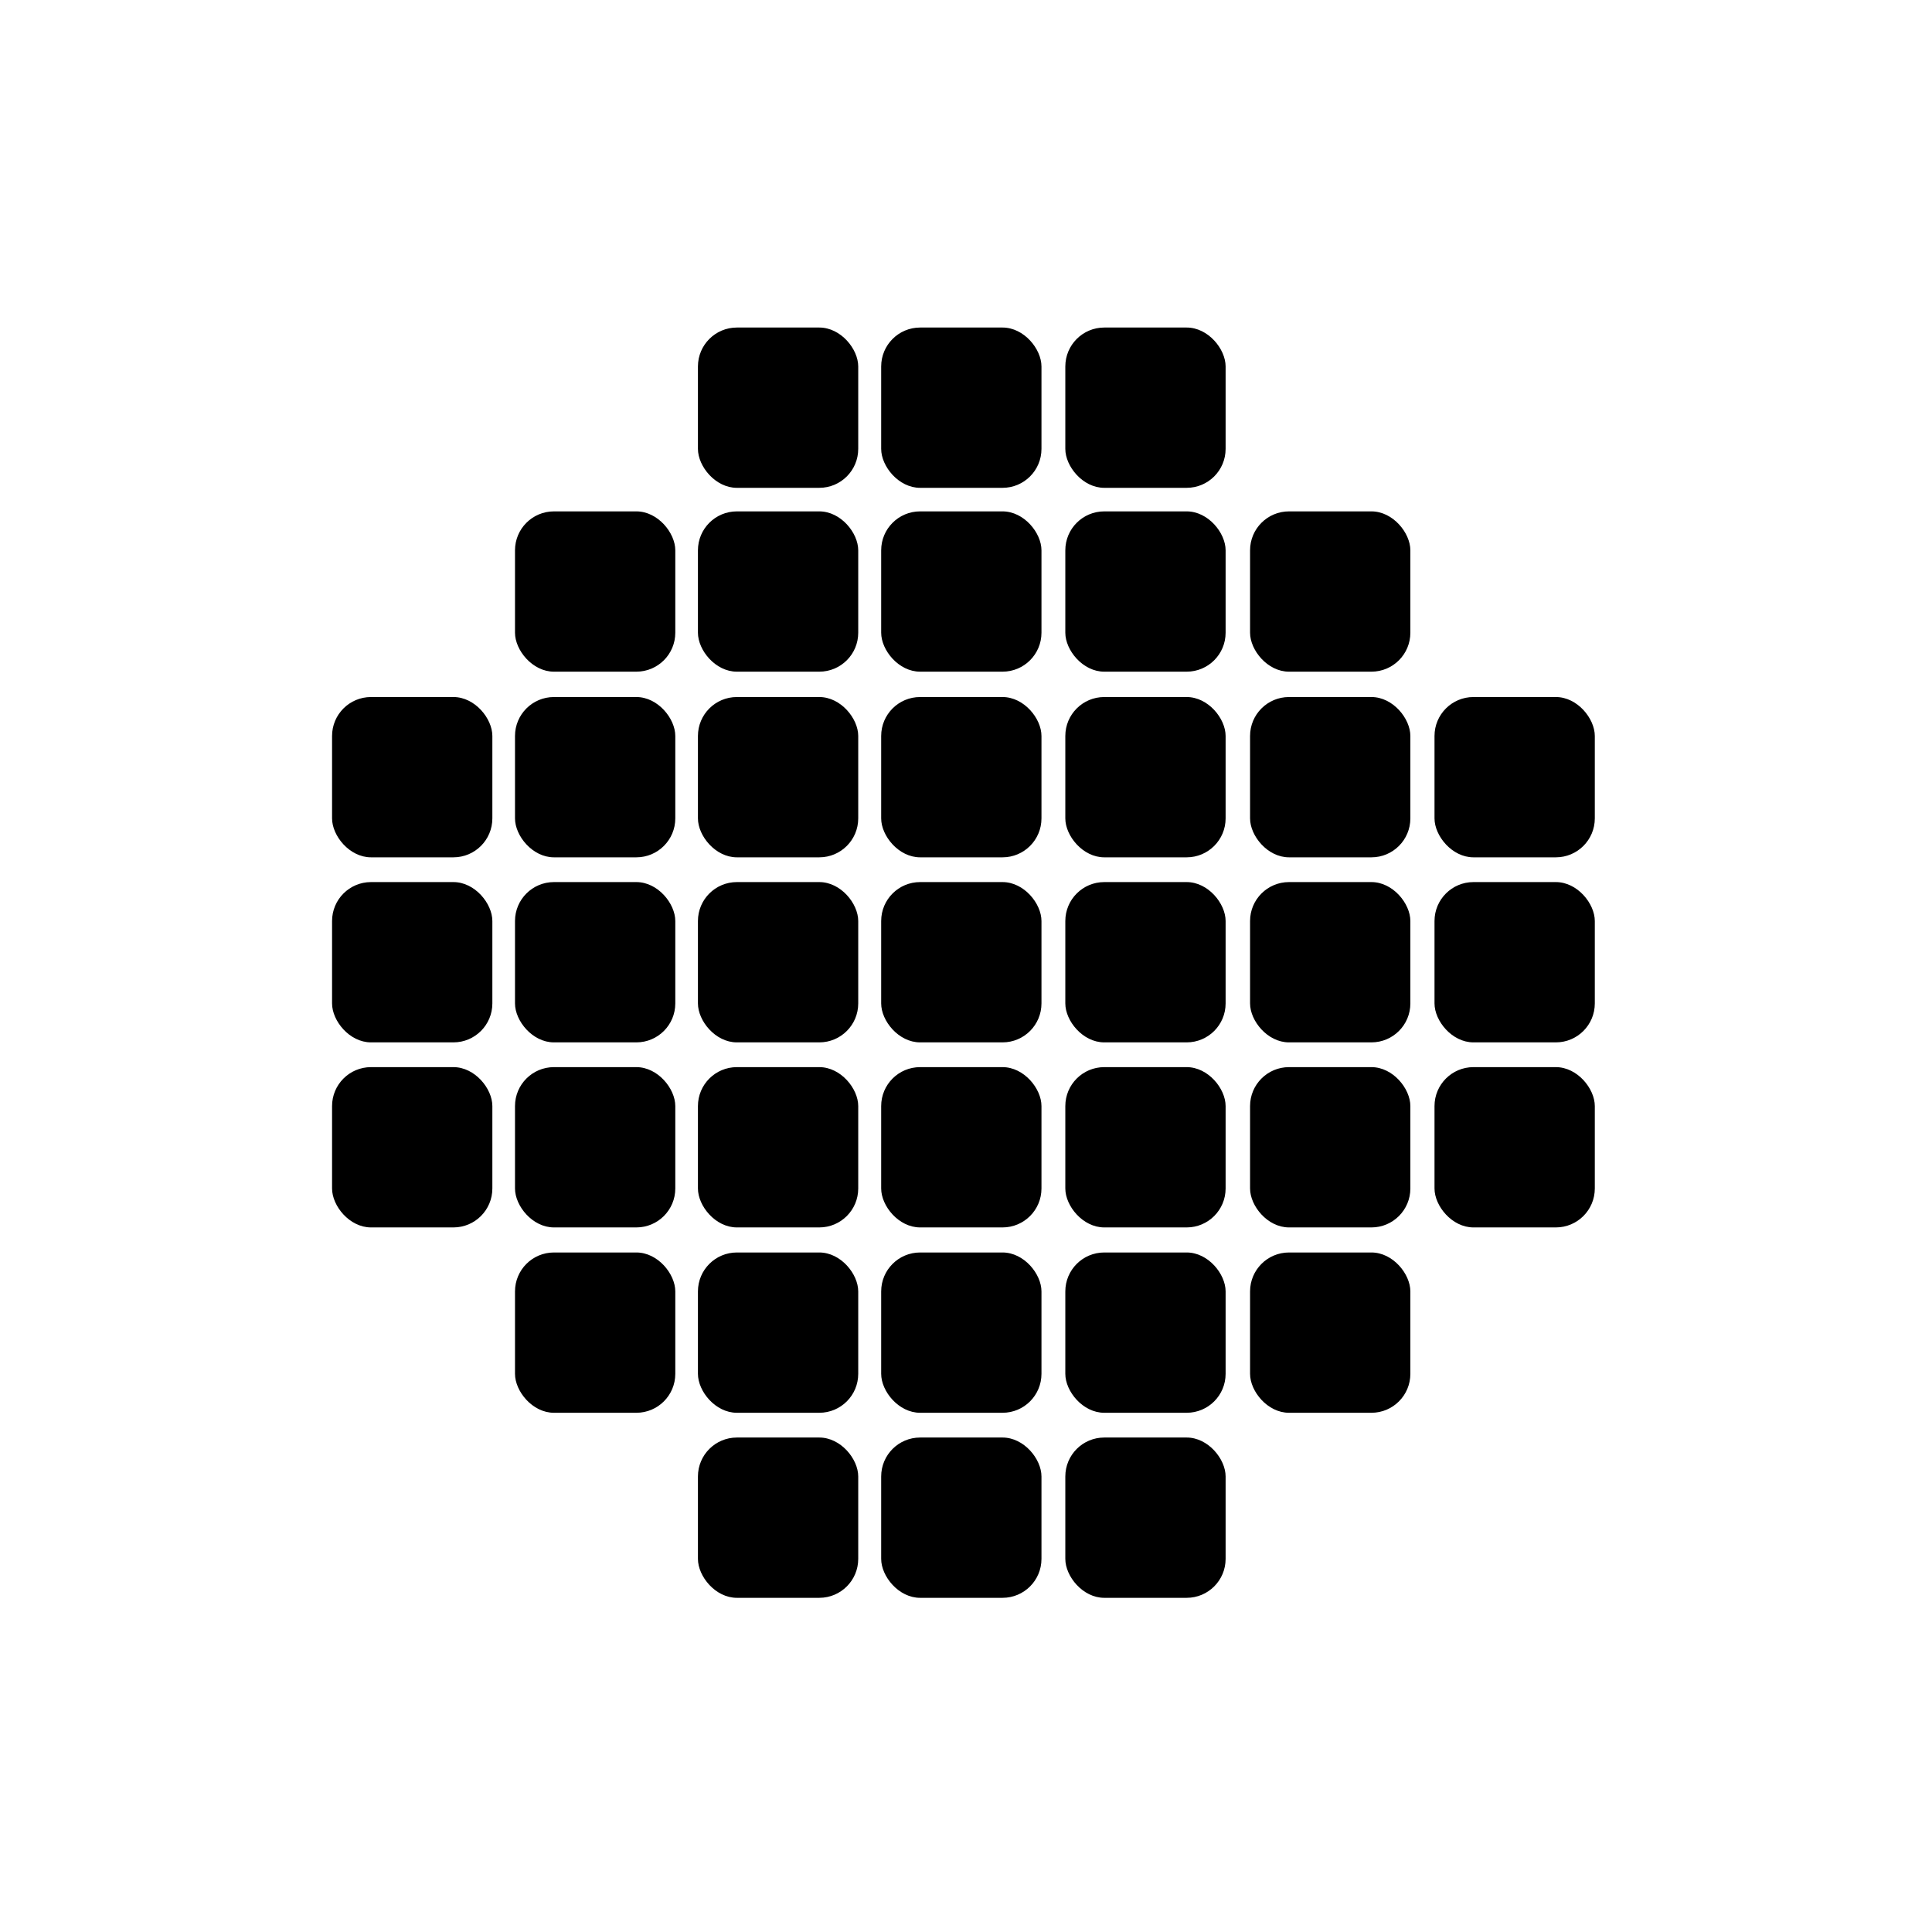 <svg xmlns="http://www.w3.org/2000/svg" viewBox="0 0 64 64">
    <rect x="11" y="23.09" width="5.31" height="5.31" rx="1.29" ry="1.29"/><rect x="11" y="29.22" width="5.31" height="5.31" rx="1.29" ry="1.29"/><rect x="17.06" y="23.09" width="5.31" height="5.31" rx="1.29" ry="1.29"/><rect x="17.06" y="29.22" width="5.31" height="5.31" rx="1.29" ry="1.29"/><rect x="23.12" y="23.09" width="5.31" height="5.31" rx="1.29" ry="1.29"/><rect x="23.12" y="29.22" width="5.31" height="5.31" rx="1.29" ry="1.29"/><rect x="29.19" y="23.09" width="5.31" height="5.31" rx="1.29" ry="1.29"/><rect x="29.19" y="29.22" width="5.31" height="5.31" rx="1.29" ry="1.29"/><rect x="11" y="35.35" width="5.31" height="5.31" rx="1.29" ry="1.29"/><rect x="17.06" y="35.35" width="5.31" height="5.31" rx="1.29" ry="1.29"/><rect x="23.12" y="35.35" width="5.31" height="5.31" rx="1.29" ry="1.29"/><rect x="29.19" y="35.35" width="5.31" height="5.31" rx="1.29" ry="1.29"/><rect x="35.29" y="23.09" width="5.31" height="5.31" rx="1.29" ry="1.29"/><rect x="35.29" y="29.22" width="5.31" height="5.31" rx="1.29" ry="1.29"/><rect x="35.29" y="35.35" width="5.31" height="5.31" rx="1.29" ry="1.29"/><rect x="41.41" y="23.09" width="5.31" height="5.31" rx="1.29" ry="1.29"/><rect x="41.41" y="29.22" width="5.31" height="5.31" rx="1.29" ry="1.29"/><rect x="41.41" y="35.35" width="5.31" height="5.31" rx="1.29" ry="1.29"/><rect x="47.52" y="23.09" width="5.31" height="5.31" rx="1.29" ry="1.29"/><rect x="47.52" y="29.22" width="5.31" height="5.31" rx="1.29" ry="1.29"/><rect x="47.52" y="35.35" width="5.31" height="5.31" rx="1.29" ry="1.29"/><rect x="17.06" y="41.49" width="5.31" height="5.31" rx="1.29" ry="1.29"/><rect x="23.12" y="41.49" width="5.31" height="5.31" rx="1.29" ry="1.29"/><rect x="29.19" y="41.49" width="5.31" height="5.31" rx="1.29" ry="1.29"/><rect x="23.12" y="47.62" width="5.31" height="5.31" rx="1.29" ry="1.29"/><rect x="29.19" y="47.62" width="5.31" height="5.31" rx="1.29" ry="1.29"/><rect x="35.29" y="41.49" width="5.31" height="5.31" rx="1.29" ry="1.29"/><rect x="35.29" y="47.62" width="5.31" height="5.31" rx="1.29" ry="1.29"/><rect x="41.41" y="41.49" width="5.31" height="5.31" rx="1.29" ry="1.29"/><rect x="17.06" y="16.94" width="5.31" height="5.31" rx="1.29" ry="1.29"/><rect x="23.12" y="16.94" width="5.31" height="5.31" rx="1.29" ry="1.29"/><rect x="29.19" y="16.94" width="5.31" height="5.31" rx="1.29" ry="1.29"/><rect x="35.29" y="16.94" width="5.31" height="5.31" rx="1.29" ry="1.29"/><rect x="41.41" y="16.94" width="5.31" height="5.31" rx="1.29" ry="1.29"/><rect x="23.12" y="10.85" width="5.31" height="5.31" rx="1.29" ry="1.29"/><rect x="29.19" y="10.85" width="5.31" height="5.31" rx="1.29" ry="1.29"/><rect x="35.29" y="10.85" width="5.31" height="5.31" rx="1.29" ry="1.29"/>
</svg>